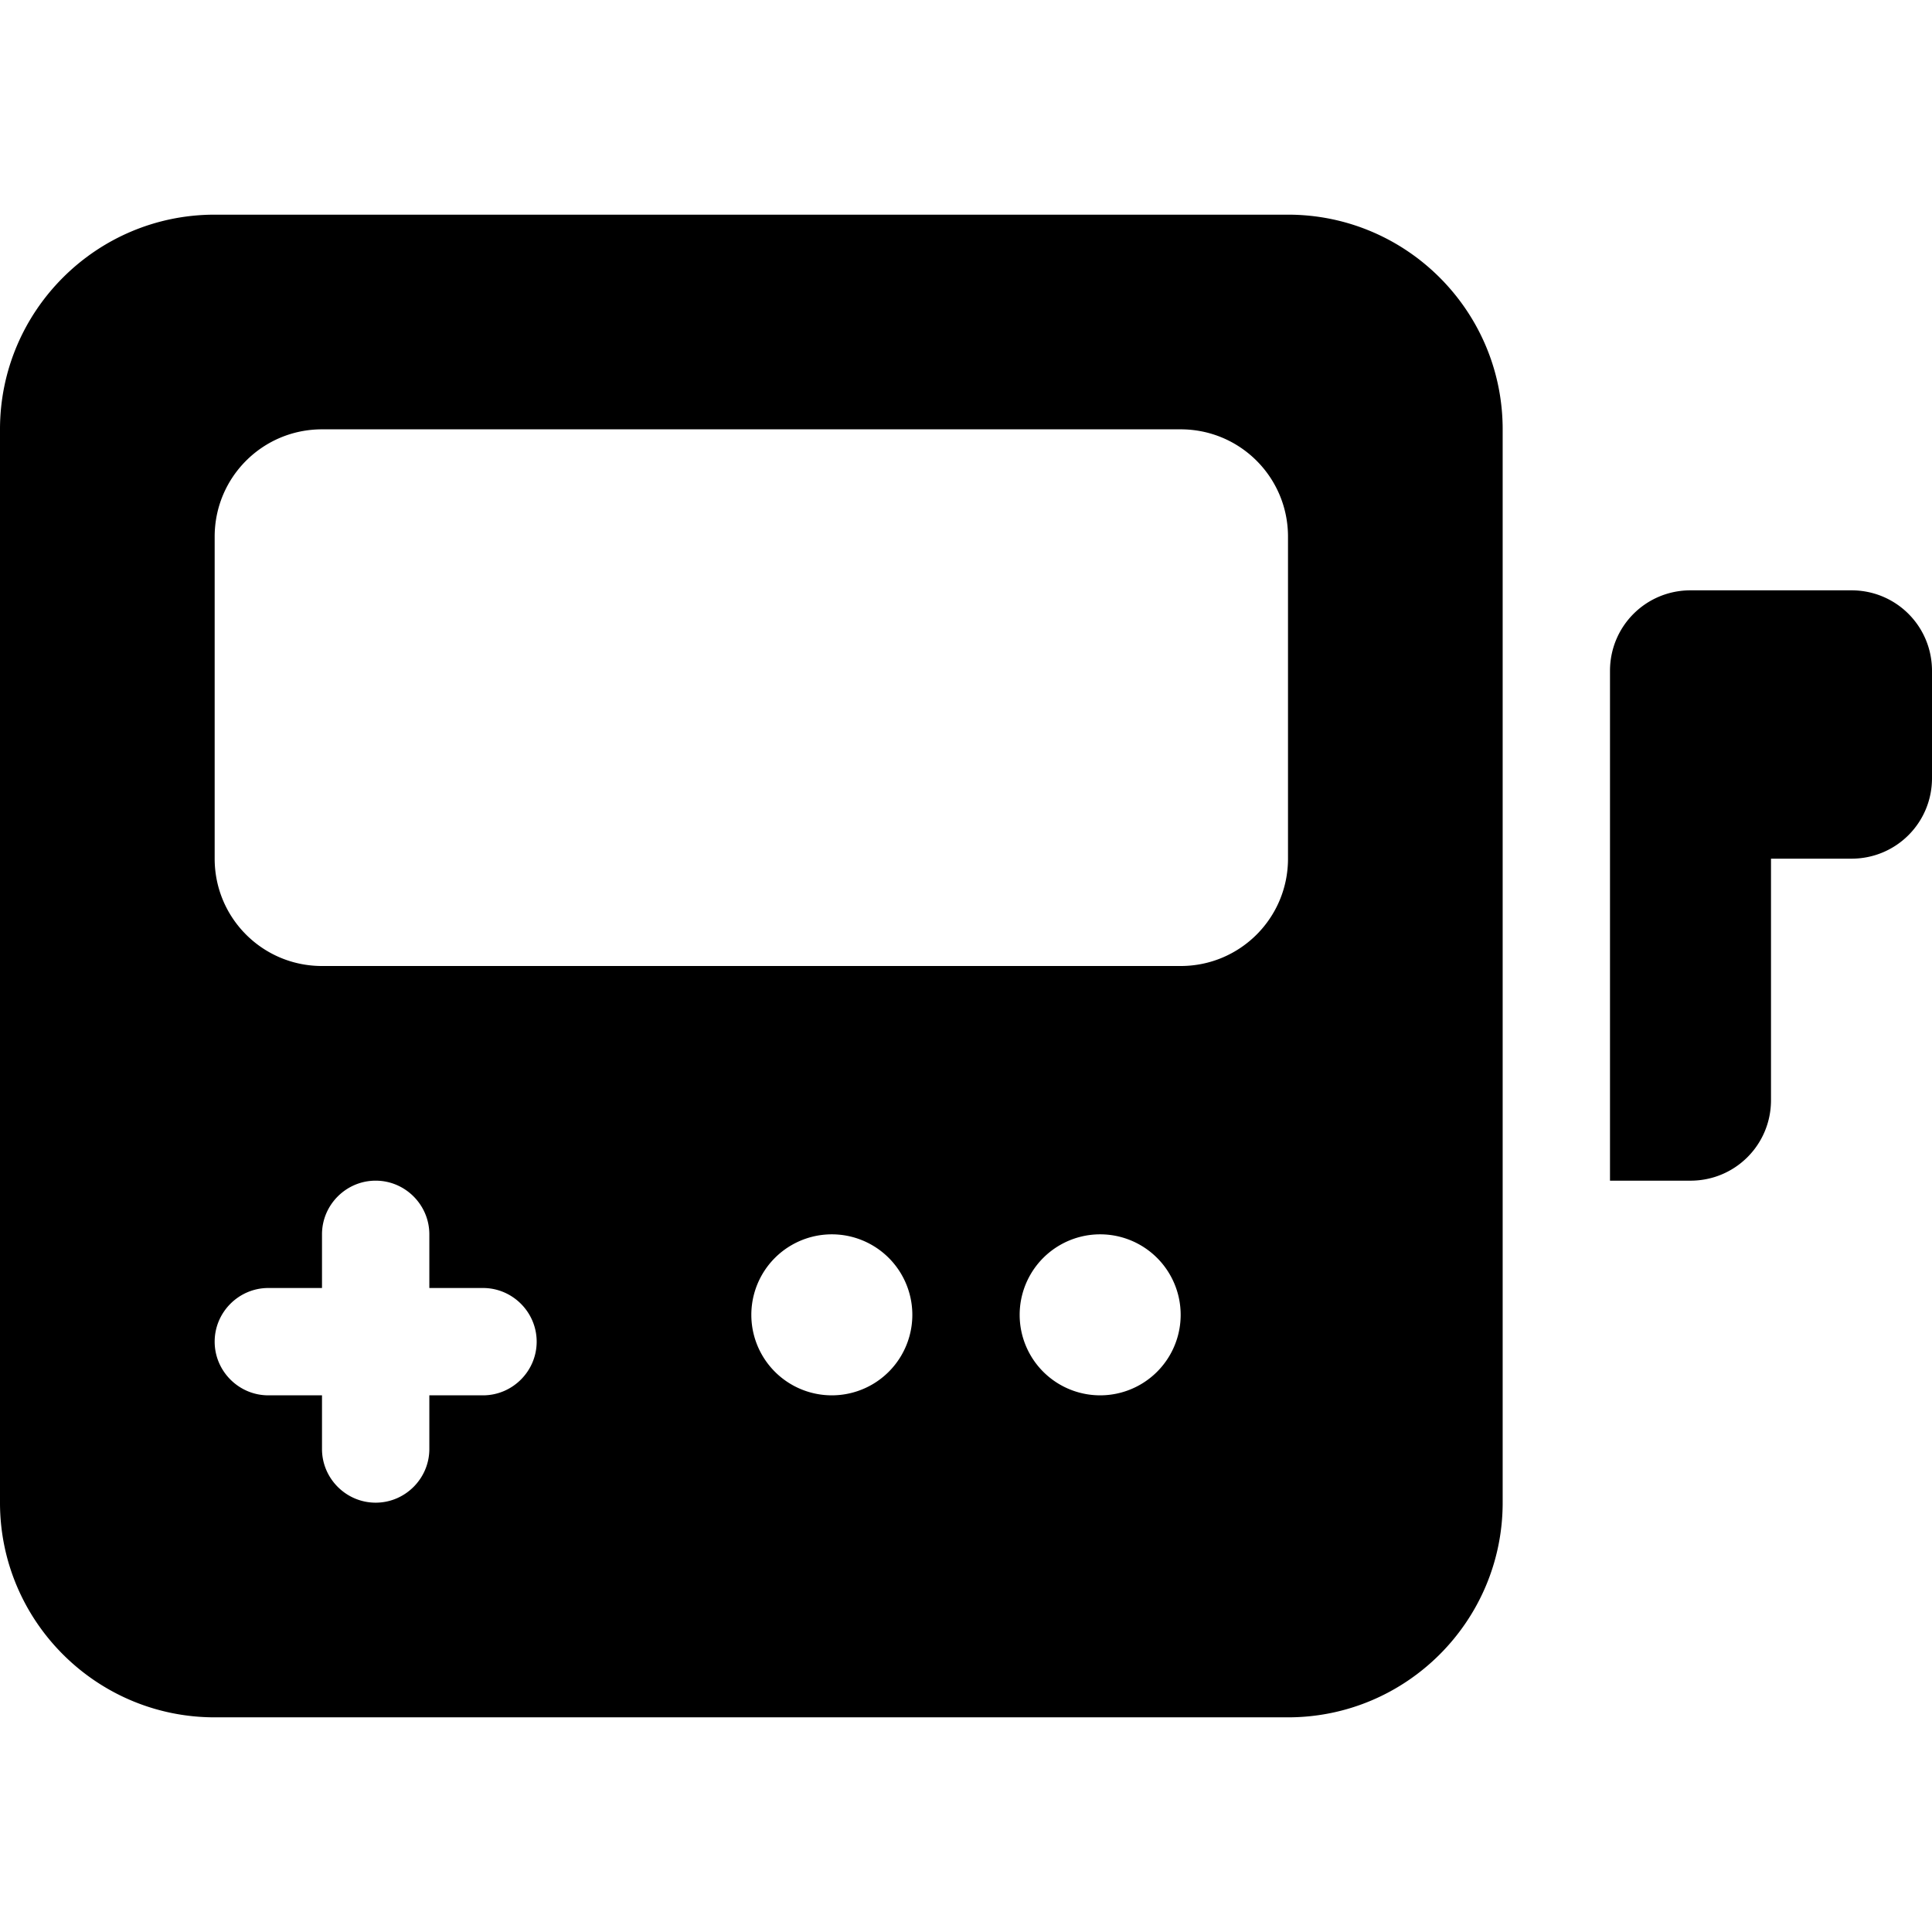 <svg xmlns="http://www.w3.org/2000/svg" width="24" height="24" viewBox="0 0 576 512"><path d="M0 96C0 60.7 28.7 32 64 32l320 0c35.3 0 64 28.7 64 64l0 320c0 35.3-28.7 64-64 64L64 480c-35.3 0-64-28.7-64-64L0 96zm96 0c-17.7 0-32 14.3-32 32l0 96c0 17.7 14.3 32 32 32l256 0c17.7 0 32-14.3 32-32l0-96c0-17.7-14.3-32-32-32L96 96zm32 240c0-8.8-7.2-16-16-16s-16 7.2-16 16l0 16-16 0c-8.8 0-16 7.2-16 16s7.2 16 16 16l16 0 0 16c0 8.8 7.2 16 16 16s16-7.2 16-16l0-16 16 0c8.8 0 16-7.2 16-16s-7.2-16-16-16l-16 0 0-16zm144 24a24 24 0 1 0 -48 0 24 24 0 1 0 48 0zm56 24a24 24 0 1 0 0-48 24 24 0 1 0 0 48zM480 168c0-13.3 10.7-24 24-24l48 0c13.3 0 24 10.7 24 24l0 32c0 13.3-10.7 24-24 24l-24 0 0 72c0 13.3-10.7 24-24 24l-24 0 0-48 0-16 0-56 0-32z"/></svg>